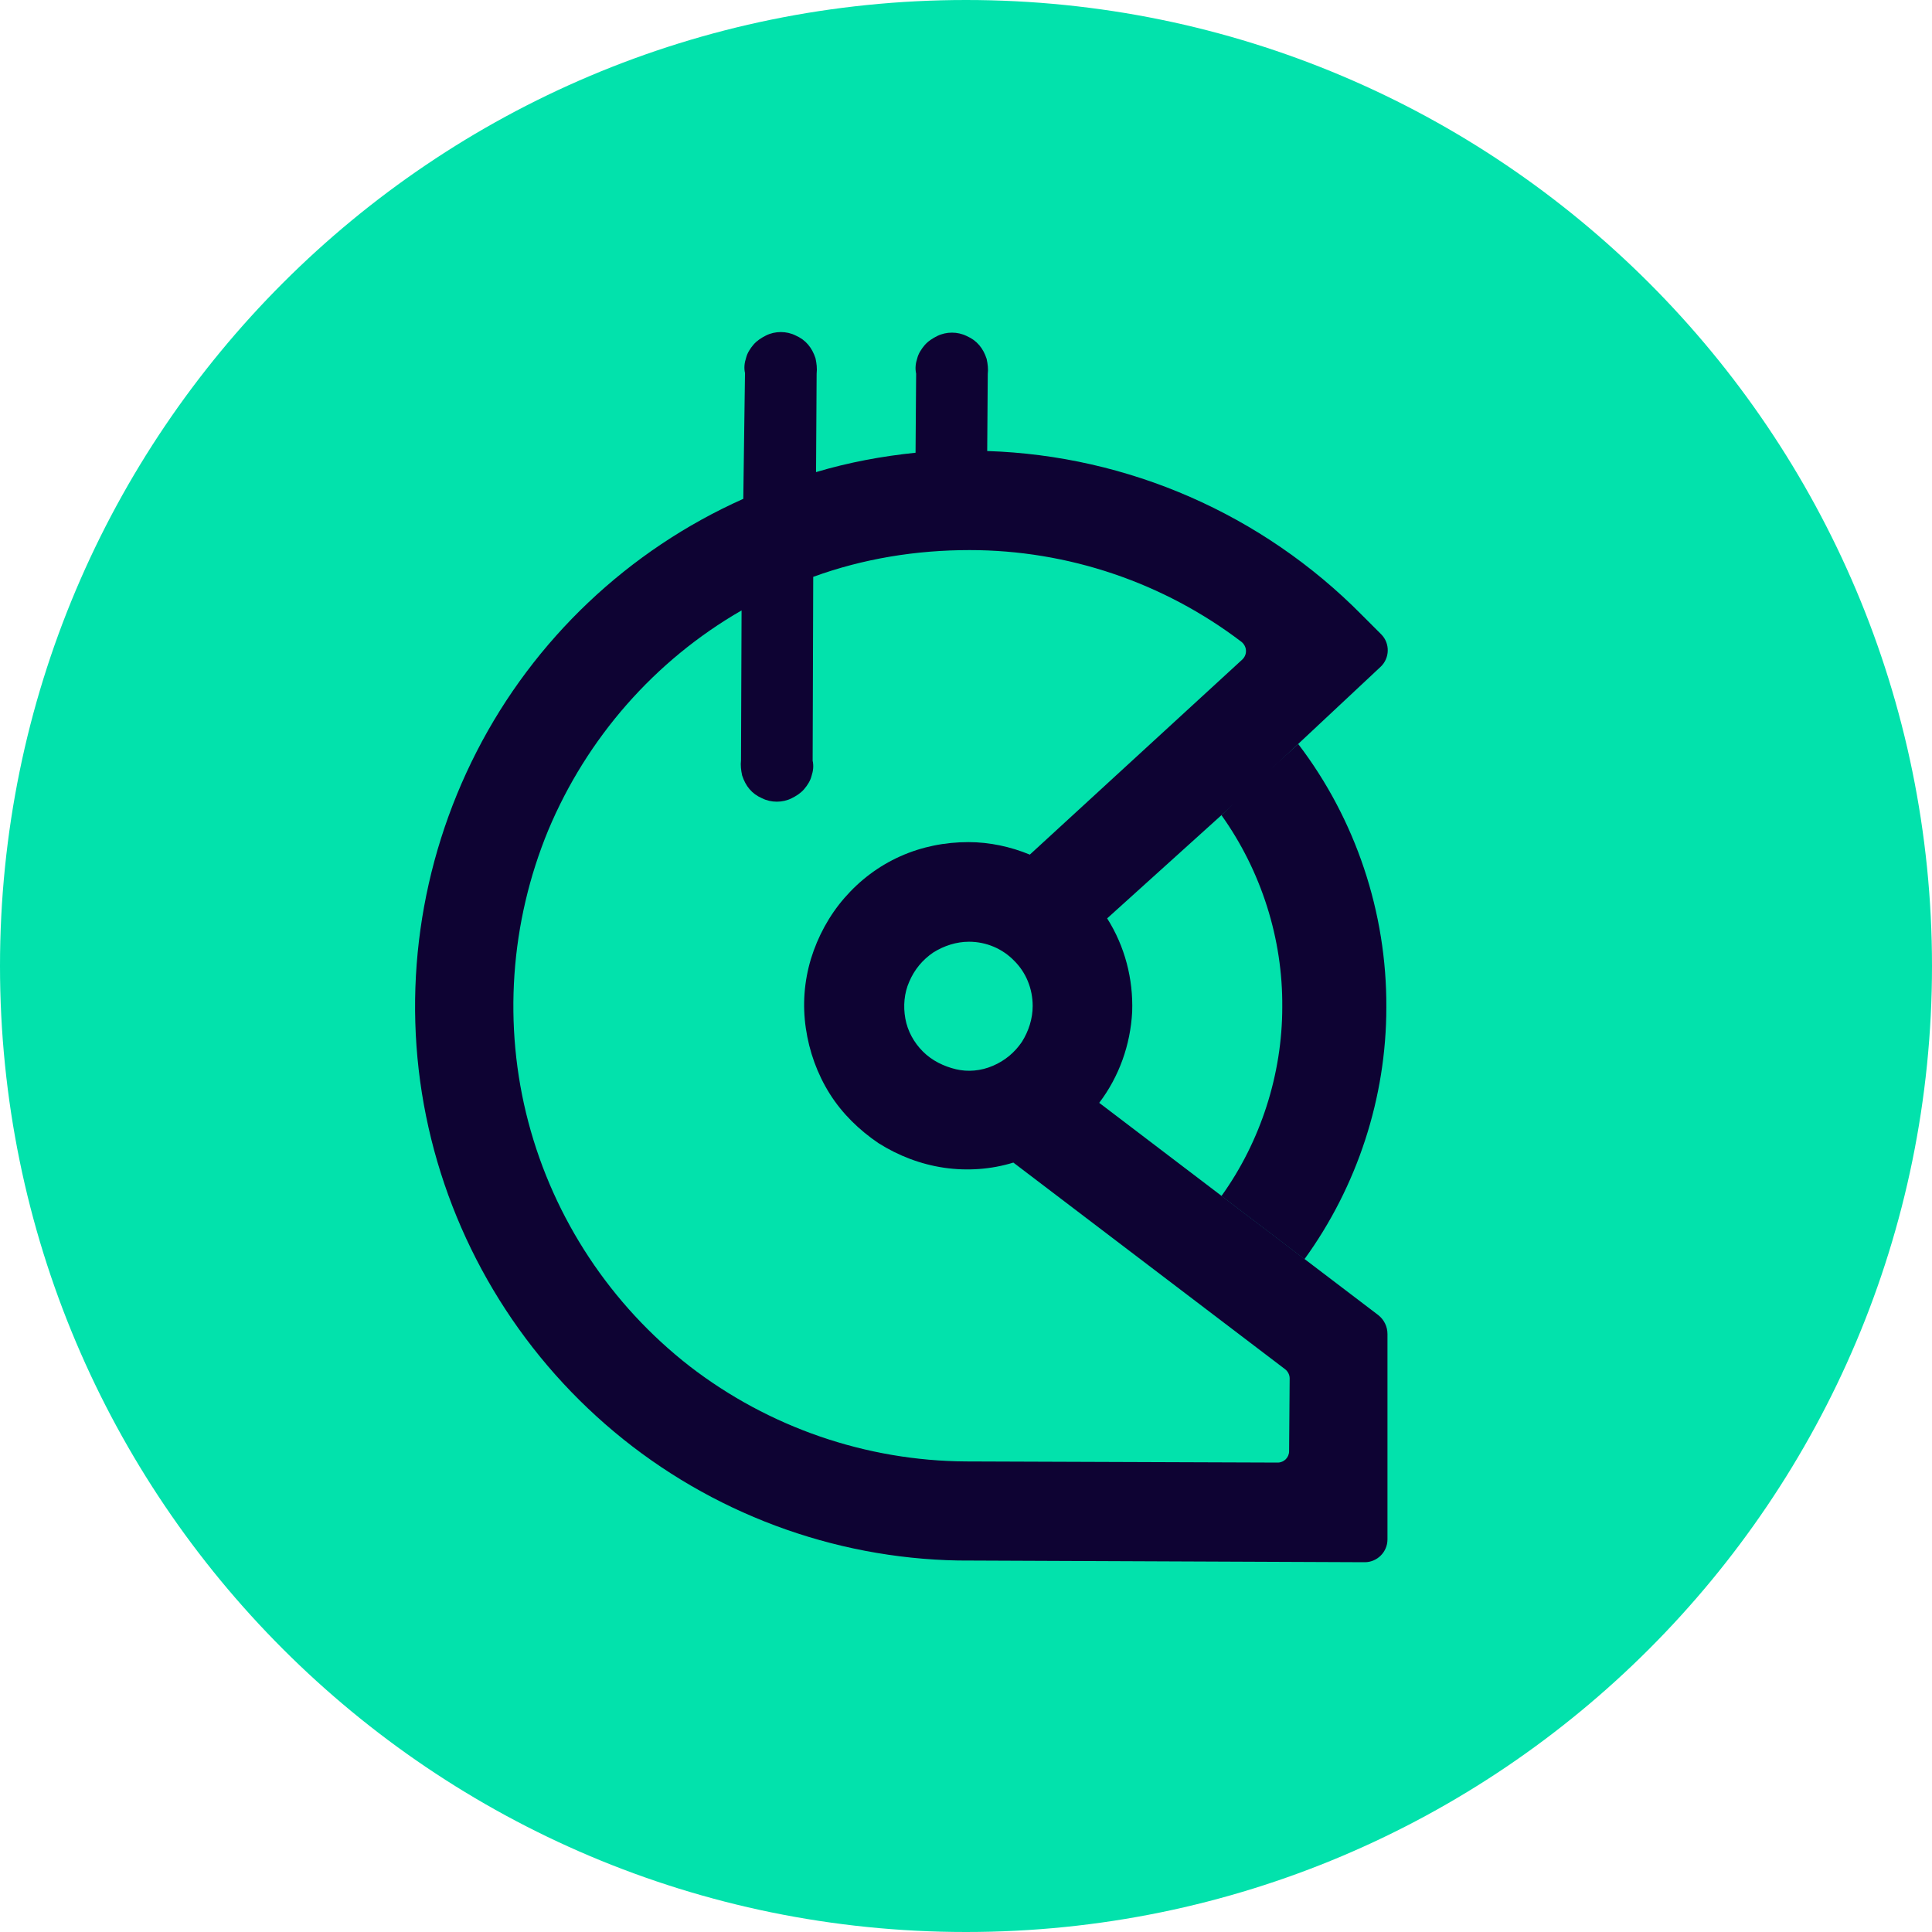 <svg width="80" height="80" viewBox="0 0 80 80" fill="none" xmlns="http://www.w3.org/2000/svg">
<path d="M40 80C62.091 80 80 62.091 80 40C80 17.909 62.091 0 40 0C17.909 0 0 17.909 0 40C0 62.091 17.909 80 40 80Z" fill="#02E2AC"/>
<path fill-rule="evenodd" clip-rule="evenodd" d="M50.578 33.755C52.225 36.065 53.12 38.87 53.096 41.698C53.096 44.48 52.202 47.261 50.578 49.524L54.015 52.14C56.204 49.123 57.405 45.446 57.405 41.722C57.428 37.785 56.133 33.92 53.756 30.808L51.785 32.585L50.578 33.755Z" fill="#0E0333"/>
<path fill-rule="evenodd" clip-rule="evenodd" d="M57.075 54.458L45.516 45.666C46.34 44.581 46.81 43.261 46.881 41.894C46.928 40.527 46.575 39.183 45.845 38.028L51.378 33.031L57.169 27.61C57.546 27.256 57.569 26.643 57.193 26.266L56.392 25.465C52.272 21.293 46.716 18.865 40.878 18.676L40.901 15.494C40.925 15.282 40.901 15.07 40.854 14.858C40.784 14.646 40.689 14.457 40.548 14.292C40.407 14.127 40.242 14.009 40.03 13.915C39.842 13.821 39.63 13.774 39.418 13.774C39.206 13.774 38.994 13.821 38.806 13.915C38.618 14.009 38.429 14.127 38.288 14.292C38.147 14.457 38.029 14.646 37.982 14.834C37.911 15.046 37.888 15.258 37.935 15.471L37.911 18.747C36.522 18.889 35.133 19.148 33.791 19.549L33.815 15.471C33.839 15.258 33.815 15.046 33.768 14.834C33.697 14.622 33.603 14.434 33.462 14.269C33.321 14.104 33.156 13.986 32.944 13.891C32.756 13.797 32.544 13.75 32.332 13.75C32.12 13.75 31.908 13.797 31.72 13.891C31.531 13.986 31.343 14.104 31.202 14.269C31.061 14.434 30.943 14.622 30.896 14.811C30.825 15.023 30.802 15.235 30.849 15.447L30.778 20.656C26.022 22.778 22.114 26.479 19.737 31.122C17.359 35.766 16.605 41.093 17.641 46.208C18.677 51.323 21.432 55.943 25.434 59.29C29.436 62.637 34.474 64.522 39.677 64.617L56.51 64.688C57.028 64.688 57.452 64.263 57.452 63.745V55.235C57.452 54.929 57.31 54.646 57.075 54.458ZM40.007 60.515C35.863 60.492 31.837 59.101 28.565 56.579C25.293 54.033 22.938 50.474 21.879 46.467C20.82 42.46 21.126 38.193 22.703 34.375C24.304 30.556 27.105 27.351 30.707 25.276L30.684 31.476C30.66 31.688 30.684 31.9 30.731 32.112C30.802 32.324 30.896 32.513 31.037 32.678C31.178 32.843 31.343 32.961 31.555 33.055C31.743 33.149 31.955 33.196 32.167 33.196C32.379 33.196 32.591 33.149 32.779 33.055C32.968 32.961 33.156 32.843 33.297 32.678C33.438 32.513 33.556 32.324 33.603 32.136C33.674 31.924 33.697 31.711 33.65 31.499L33.674 23.886C35.745 23.131 37.935 22.778 40.148 22.778C44.221 22.778 48.176 24.121 51.401 26.573C51.637 26.761 51.66 27.091 51.448 27.303L42.643 35.388C41.843 35.058 40.972 34.87 40.101 34.87C39.136 34.87 38.17 35.058 37.276 35.459C36.381 35.86 35.604 36.449 34.969 37.18C34.333 37.91 33.862 38.783 33.58 39.702C33.297 40.645 33.226 41.611 33.368 42.578C33.509 43.544 33.839 44.463 34.356 45.288C34.874 46.113 35.581 46.797 36.381 47.339C37.205 47.858 38.123 48.211 39.089 48.353C40.054 48.494 41.042 48.423 41.961 48.14L53.214 56.697C53.332 56.791 53.402 56.932 53.402 57.074L53.379 60.091C53.379 60.35 53.167 60.562 52.908 60.562L40.007 60.515ZM42.761 41.658C42.761 42.177 42.596 42.696 42.314 43.143C42.008 43.591 41.608 43.921 41.113 44.133C40.619 44.346 40.077 44.393 39.583 44.275C39.089 44.157 38.594 43.921 38.218 43.544C37.841 43.167 37.582 42.696 37.488 42.177C37.394 41.658 37.441 41.116 37.652 40.645C37.864 40.15 38.194 39.749 38.641 39.443C39.089 39.16 39.606 38.995 40.124 38.995C40.831 38.995 41.513 39.278 42.008 39.796C42.479 40.268 42.761 40.928 42.761 41.658Z" fill="#0E0333"/>
</svg>
